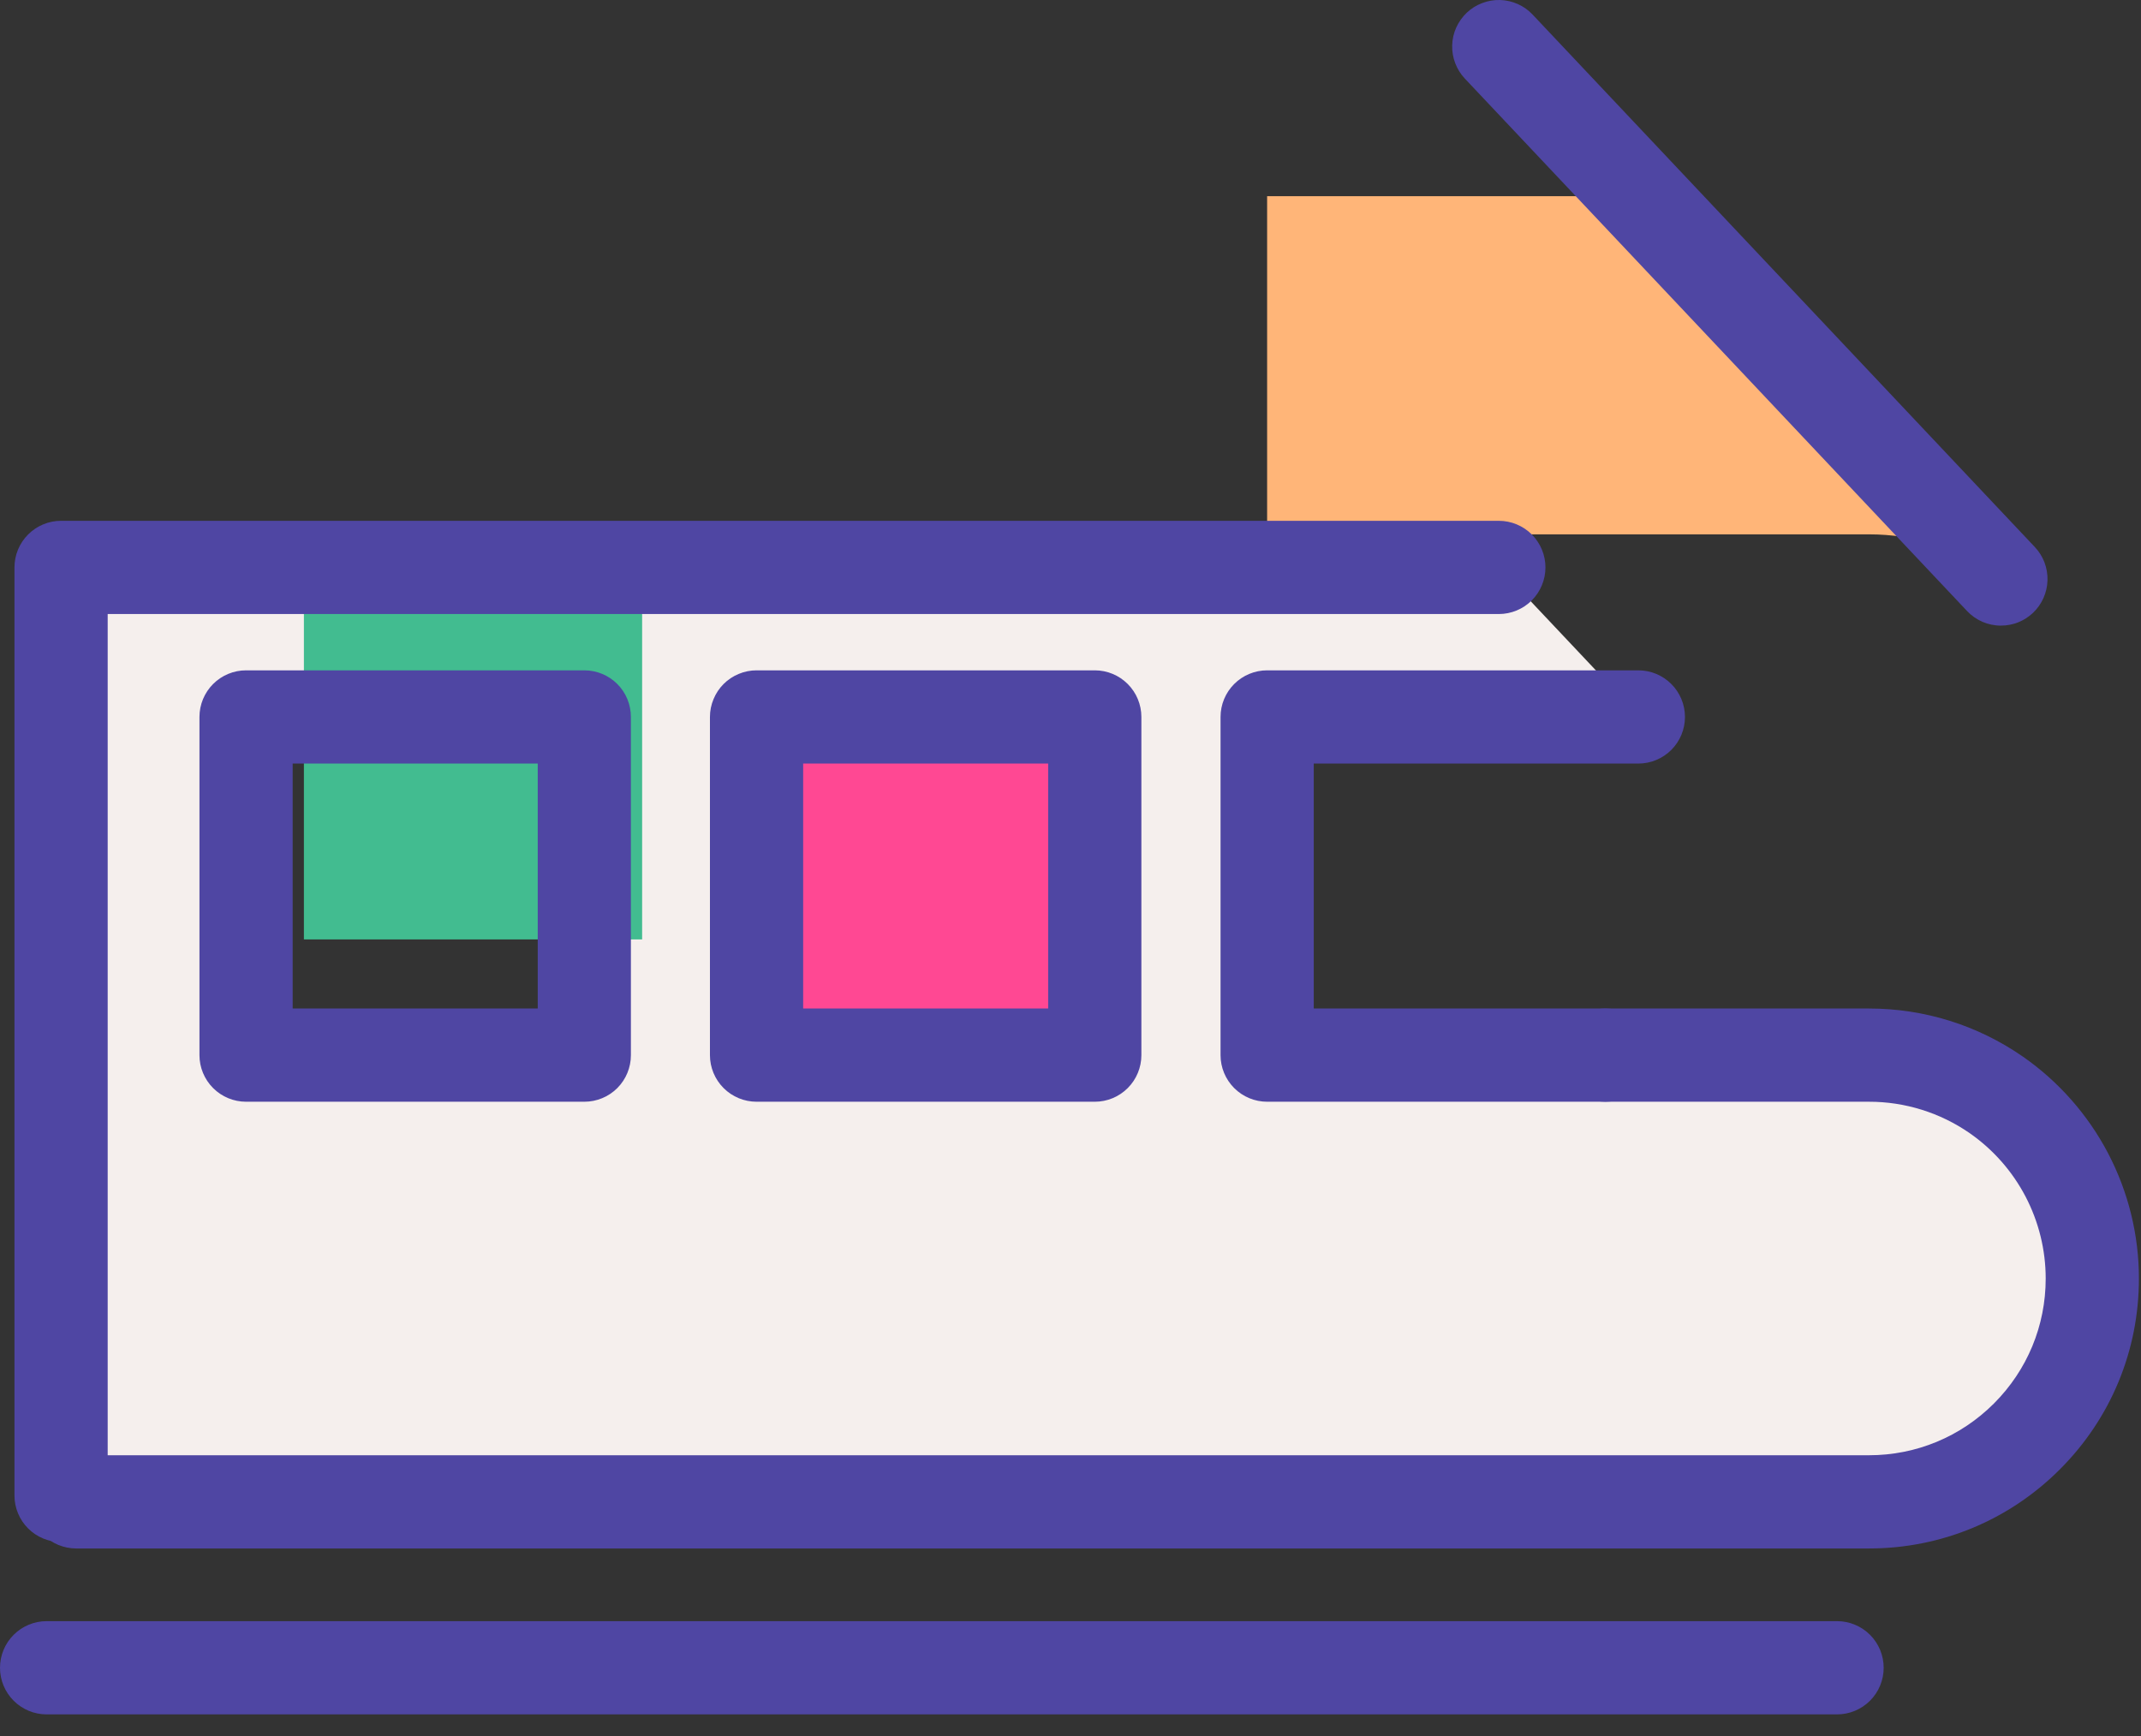 <svg width="37" height="30" viewBox="0 0 37 30" fill="none" xmlns="http://www.w3.org/2000/svg">
<rect x="0" y="0" width="37" height="30" fill="#333333" stroke="none"/>
<path d="M34.5 18.922C35.502 19.619 36.158 20.779 36.158 22.094C36.158 23.159 35.727 24.124 35.028 24.822C34.33 25.521 33.365 25.953 32.298 25.953H1.317L1.055 25.843V9.805H25.901L28.327 12.377L28.313 12.39H21.898V18.234H32.298C33.116 18.234 33.875 18.488 34.5 18.922ZM18.919 18.234V12.39H13.074V18.234H18.919ZM10.098 18.234V12.39H4.252V18.234H10.098Z" fill="#F5EFED"/>
<path d="M28.327 3.377L34.5 9.922C33.854 9.473 33.085 9.233 32.298 9.234H21.898V3.39H28.313L28.327 3.377Z" fill="#FFB578"/>
<path d="M13.074 12.39H18.919V18.234H13.074V12.39Z" fill="#FF4893"/>
<path d="M5.252 10.39H11.097V16.234H5.252V10.39Z" fill="#42BC90"/>
<path d="M32.298 26.759H1.317C1.211 26.759 1.107 26.738 1.009 26.698C0.911 26.657 0.822 26.598 0.748 26.523C0.673 26.448 0.614 26.359 0.573 26.262C0.533 26.164 0.512 26.059 0.512 25.953C0.512 25.848 0.533 25.743 0.573 25.645C0.614 25.547 0.673 25.459 0.748 25.384C0.822 25.309 0.911 25.25 1.009 25.209C1.107 25.169 1.211 25.148 1.317 25.148H32.298C33.114 25.148 33.882 24.83 34.459 24.253C35.035 23.676 35.353 22.91 35.353 22.094C35.353 21.601 35.233 21.115 35.005 20.678C34.776 20.24 34.445 19.865 34.041 19.583C33.529 19.228 32.921 19.038 32.298 19.039H27.743C27.529 19.039 27.324 18.954 27.173 18.803C27.022 18.652 26.937 18.447 26.937 18.234C26.937 18.02 27.022 17.815 27.173 17.664C27.324 17.513 27.529 17.428 27.743 17.428H32.298C33.255 17.428 34.176 17.716 34.96 18.26C35.578 18.691 36.083 19.264 36.432 19.931C36.781 20.599 36.964 21.341 36.964 22.094C36.964 23.34 36.479 24.511 35.598 25.392C34.717 26.273 33.545 26.759 32.298 26.759Z" fill="#4F46A3"/>
<path d="M1.055 26.648C0.842 26.648 0.637 26.564 0.486 26.413C0.335 26.262 0.25 26.057 0.25 25.843V9.805C0.25 9.592 0.335 9.387 0.486 9.236C0.637 9.085 0.842 9 1.055 9H25.902C26.116 9 26.321 9.085 26.472 9.236C26.623 9.387 26.708 9.592 26.708 9.805C26.708 10.019 26.623 10.224 26.472 10.375C26.321 10.526 26.116 10.611 25.902 10.611H1.861V25.843C1.861 26.057 1.776 26.262 1.625 26.413C1.474 26.564 1.269 26.648 1.055 26.648Z" fill="#4F46A3"/>
<path d="M10.098 19.039H4.253C4.039 19.039 3.834 18.954 3.683 18.803C3.532 18.652 3.447 18.447 3.447 18.234V12.39C3.447 12.176 3.532 11.971 3.683 11.82C3.834 11.669 4.039 11.584 4.253 11.584H10.098C10.312 11.584 10.517 11.669 10.668 11.82C10.819 11.971 10.903 12.176 10.903 12.39V18.234C10.903 18.447 10.819 18.652 10.668 18.803C10.517 18.954 10.312 19.039 10.098 19.039ZM5.058 17.428H9.293V13.195H5.058V17.428ZM18.92 19.039H13.075C12.861 19.039 12.656 18.954 12.505 18.803C12.354 18.652 12.269 18.447 12.269 18.234V12.39C12.269 12.284 12.29 12.179 12.331 12.082C12.371 11.984 12.43 11.895 12.505 11.82C12.58 11.745 12.669 11.686 12.766 11.646C12.864 11.605 12.969 11.584 13.075 11.584H18.92C19.134 11.584 19.338 11.669 19.489 11.82C19.64 11.971 19.725 12.176 19.725 12.39V18.234C19.725 18.447 19.64 18.652 19.489 18.803C19.338 18.954 19.134 19.039 18.92 19.039ZM13.88 17.428H18.114V13.195H13.88V17.428ZM27.743 19.039H21.899C21.685 19.039 21.48 18.954 21.329 18.803C21.178 18.652 21.093 18.447 21.093 18.234V12.39C21.093 12.176 21.178 11.971 21.329 11.82C21.48 11.669 21.685 11.584 21.899 11.584H28.314C28.527 11.584 28.732 11.669 28.883 11.82C29.034 11.971 29.119 12.176 29.119 12.39C29.119 12.603 29.034 12.808 28.883 12.959C28.732 13.11 28.527 13.195 28.314 13.195H22.704V17.428H27.743C27.957 17.428 28.162 17.513 28.312 17.664C28.464 17.815 28.548 18.02 28.548 18.234C28.548 18.447 28.464 18.652 28.312 18.803C28.162 18.954 27.957 19.039 27.743 19.039ZM31.747 29.626H0.805C0.592 29.626 0.387 29.541 0.236 29.39C0.085 29.239 0 29.034 0 28.821C0 28.607 0.085 28.402 0.236 28.251C0.387 28.1 0.592 28.015 0.805 28.015H31.747C31.961 28.015 32.166 28.1 32.317 28.251C32.468 28.402 32.553 28.607 32.553 28.821C32.553 29.034 32.468 29.239 32.317 29.39C32.166 29.541 31.961 29.626 31.747 29.626Z" fill="#4F46A3"/>
<path d="M34.579 10.811C34.47 10.812 34.361 10.789 34.26 10.746C34.16 10.702 34.069 10.639 33.994 10.559L25.315 1.358C25.169 1.203 25.09 0.995 25.096 0.782C25.099 0.676 25.123 0.572 25.166 0.476C25.21 0.379 25.272 0.292 25.349 0.219C25.425 0.147 25.516 0.09 25.615 0.053C25.714 0.015 25.819 -0.003 25.925 0C26.138 0.007 26.341 0.097 26.487 0.253L35.165 9.453C35.312 9.608 35.39 9.815 35.384 10.029C35.378 10.242 35.288 10.445 35.132 10.592C34.983 10.733 34.785 10.812 34.579 10.811Z" fill="#4F46A3"/>
</svg>
